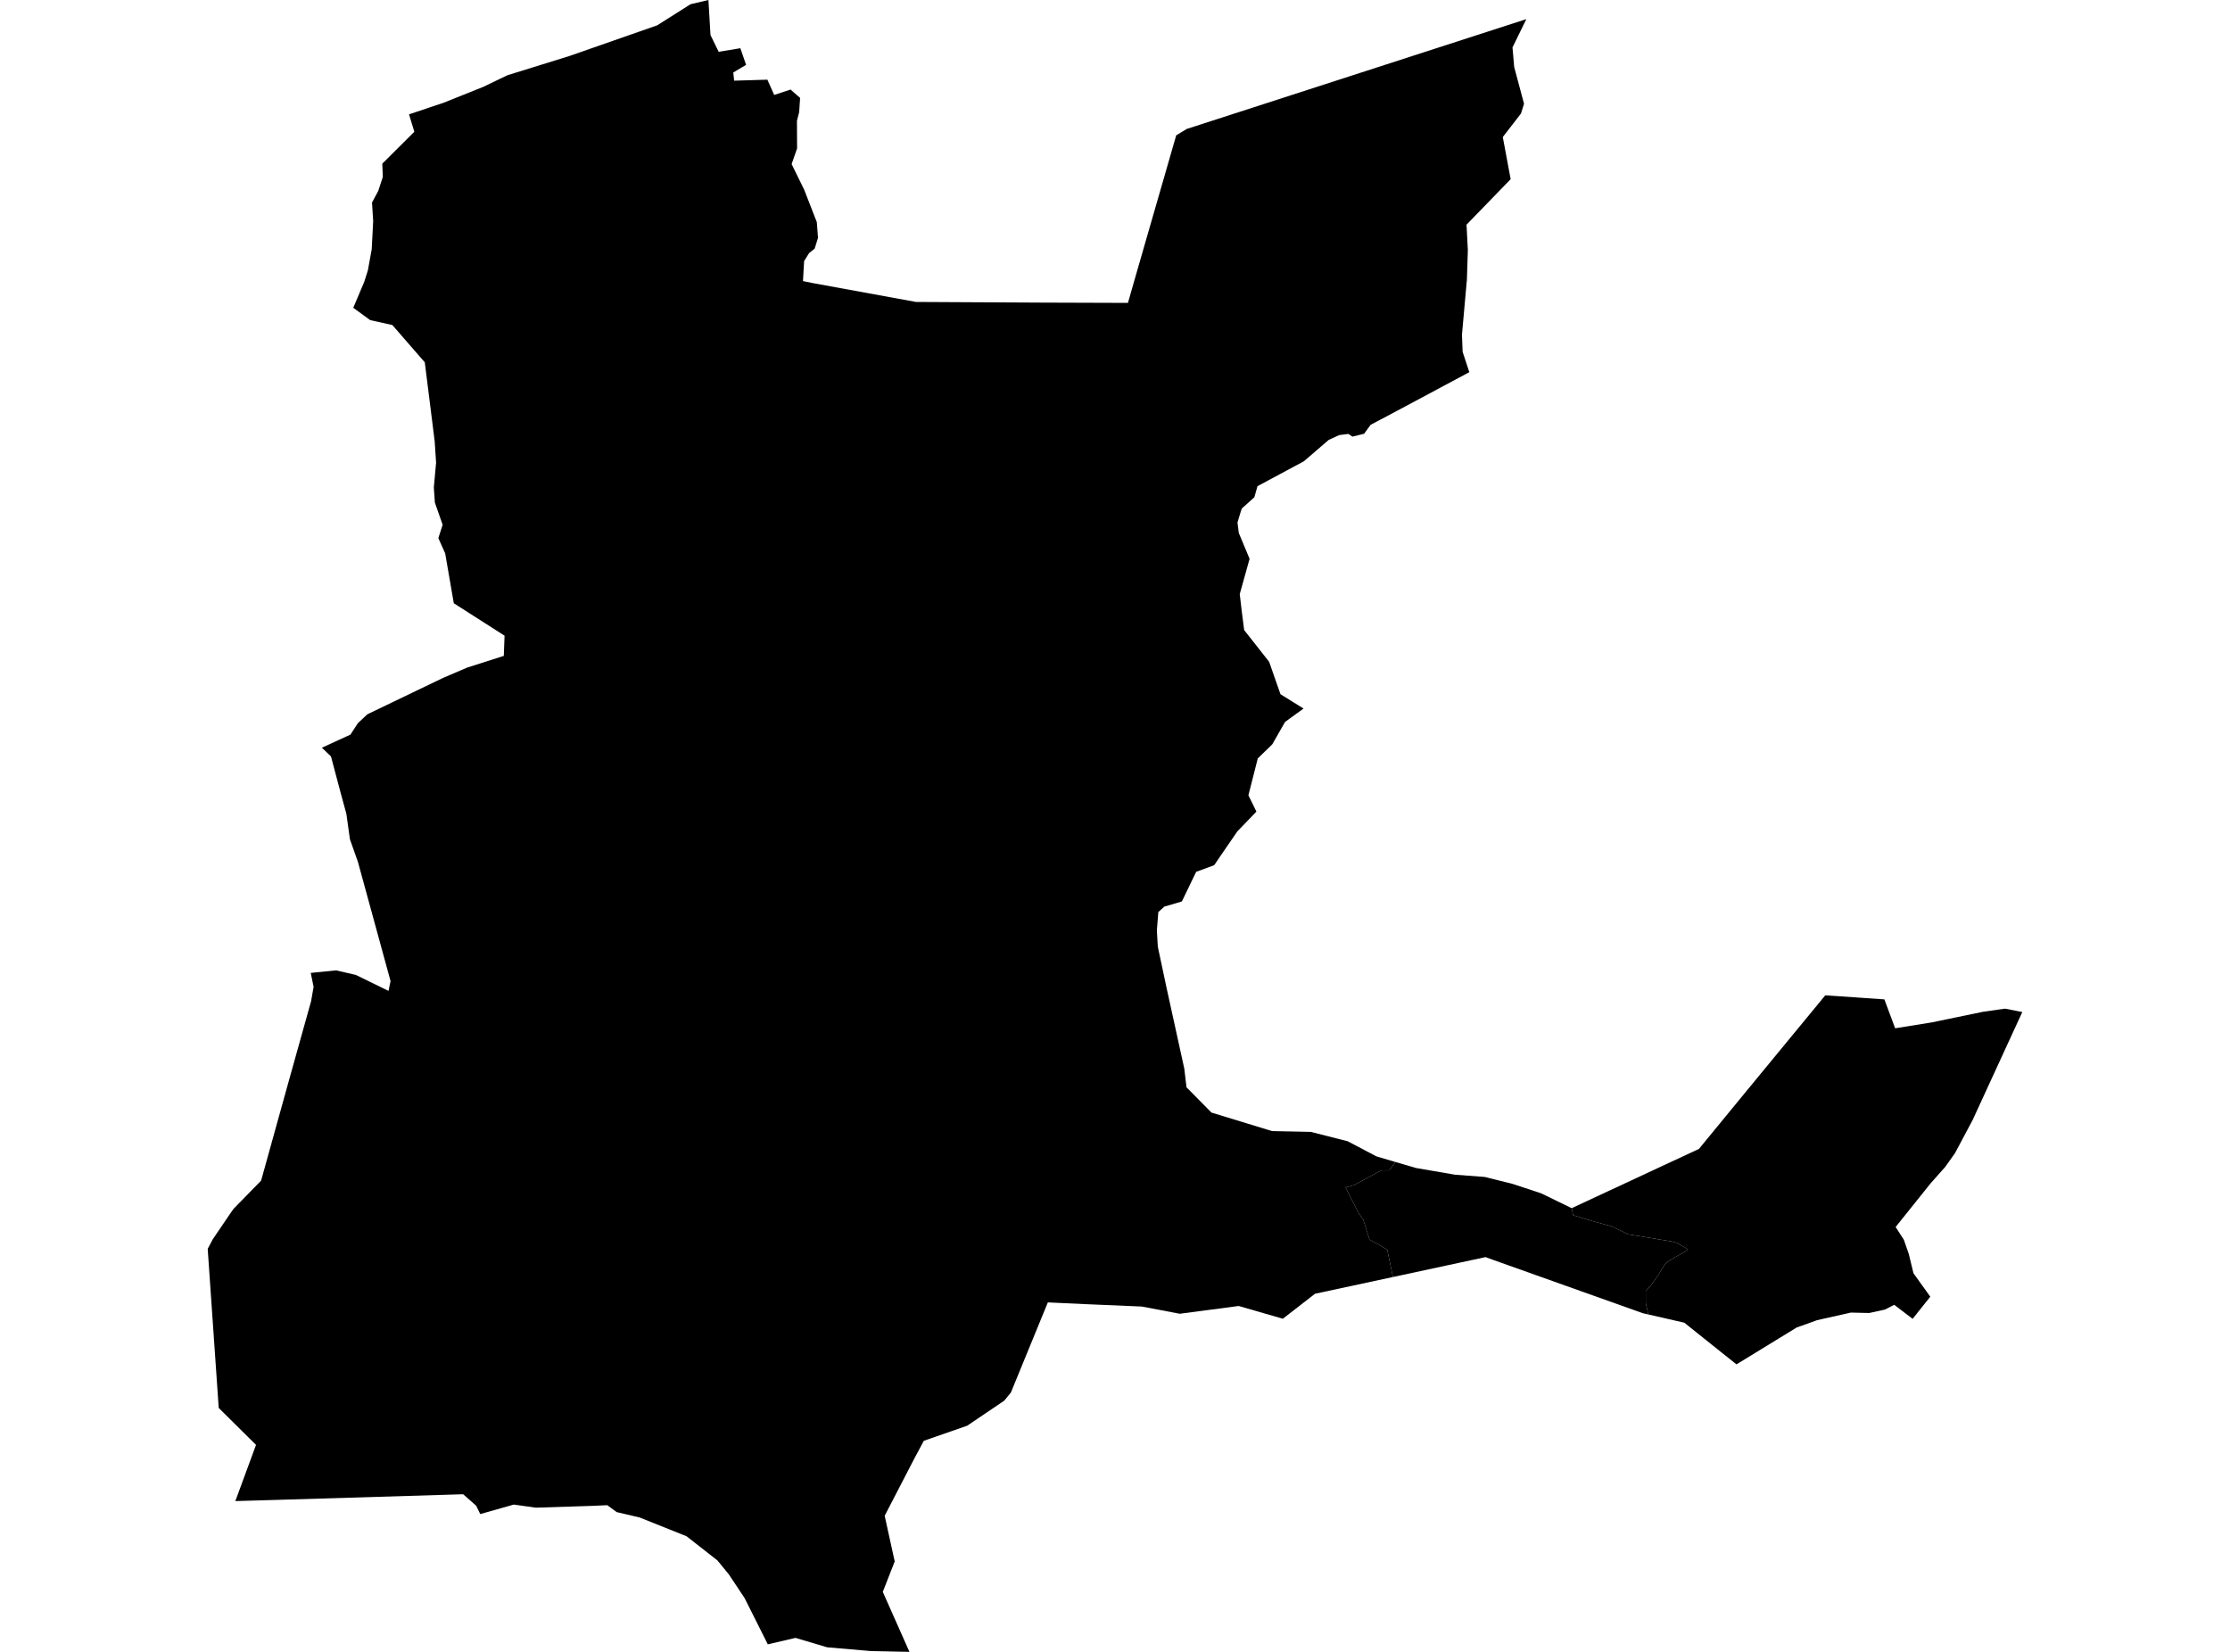 <?xml version='1.0'?>
<svg  baseProfile = 'tiny' width = '540' height = '400' stroke-linecap = 'round' stroke-linejoin = 'round' version='1.1' xmlns='http://www.w3.org/2000/svg'>
<path id='1713701001' title='1713701001'  d='M 355.797 90.119 339.753 98.706 331.885 102.879 330.323 105.034 327.483 105.73 326.503 105.069 324.279 105.365 321.759 106.517 315.727 111.705 310.036 114.761 304.506 117.726 303.742 120.417 300.72 123.12 300.538 123.599 299.66 126.529 299.979 129.061 302.59 135.321 300.207 143.862 300.732 148.309 301.279 152.574 307.323 160.249 310.071 168.105 312.967 169.907 315.658 171.572 311.188 174.81 308.075 180.25 304.574 183.648 302.305 192.577 304.244 196.533 299.614 201.334 295.269 207.663 294.026 209.499 290.001 210.993 289.705 211.072 289.488 211.449 286.694 217.253 286.192 218.291 281.951 219.534 280.491 220.856 280.137 225.304 280.343 228.85 280.4 229.397 282.486 239.204 286.785 258.795 287.15 261.908 287.321 263.299 292.27 268.305 293.365 269.411 308.03 273.892 317.414 274.086 326.354 276.356 333.299 280.016 337.906 281.373 336.401 283.403 334.473 283.414 327.848 286.983 325.818 287.519 328.829 293.426 330.117 295.353 331.634 300.188 333.995 301.465 335.922 302.64 337.301 309.231 318.441 313.279 310.641 319.334 299.945 316.244 285.679 318.125 276.511 316.381 263.101 315.81 253.739 315.377 244.788 337.203 243.191 339.164 234.217 345.231 223.703 348.891 222.973 350.259 221.354 353.293 214.227 367.045 216.656 378.106 213.771 385.472 220.225 400 210.897 399.806 200.304 398.894 192.63 396.613 185.925 398.175 180.314 386.989 176.494 381.242 173.735 377.866 166.254 372.005 154.919 367.467 149.332 366.155 147.051 364.479 143.619 364.639 129.753 365.084 124.416 364.331 116.297 366.634 115.305 364.605 112.157 361.834 67.229 363.191 56.989 363.487 61.995 349.883 52.964 340.932 50.295 302.412 51.527 300.086 55.86 293.7 56.567 292.708 63.227 285.889 69.92 261.794 75.325 242.465 75.941 238.976 75.245 235.589 81.392 234.973 86.17 236.08 94.083 239.945 94.574 237.573 86.671 208.701 84.733 203.227 83.878 197.081 82.338 191.425 80.149 183.169 77.948 181.059 84.858 177.889 86.66 175.118 88.963 172.963 107.254 164.171 113.104 161.663 121.998 158.823 122.181 153.931 109.888 146.074 107.801 133.999 106.148 130.304 107.186 127.077 105.304 121.695 105.053 118.045 105.601 112.036 105.259 106.859 102.864 87.736 95.007 78.705 89.648 77.519 85.543 74.531 88.211 68.225 89.089 65.443 90.013 60.346 90.366 53.538 90.081 49.045 91.586 46.251 92.704 42.842 92.567 39.637 100.332 31.906 99.044 27.687 107.357 24.904 117.118 20.993 122.831 18.234 137.929 13.547 159.138 6.135 167.212 1.026 171.545 0 172.047 8.484 174.031 12.543 179.276 11.677 180.668 15.702 177.566 17.549 177.771 19.534 185.822 19.294 187.475 22.989 191.432 21.689 193.747 23.707 193.519 27.128 192.983 29.261 193.017 35.943 191.695 39.729 194.751 45.978 197.795 53.8 198.08 57.609 197.271 60.209 195.925 61.292 194.716 63.231 194.443 68.065 196.666 68.522 221.81 73.117 252.439 73.277 273.136 73.345 275.188 66.173 284.824 32.773 287.378 31.222 292.784 29.477 369.607 4.63 366.254 11.483 366.665 16.227 369.048 25.133 368.307 27.493 363.905 33.183 365.809 43.389 355.125 54.404 355.444 60.562 355.216 67.678 354.018 81.054 354.178 85.193 355.797 90.119 Z' />
<path id='1713701002' title='1713701002'  d='M 489.705 245.065 477.663 271.247 473.398 279.252 471.026 282.582 467.526 286.516 459.03 297.121 461.026 300.211 462.212 303.632 463.352 308.319 467.423 313.997 463.147 319.357 458.688 315.959 456.407 317.122 452.633 317.943 448.186 317.84 447.194 318.068 439.987 319.688 436.235 321.045 435.129 321.421 420.487 330.384 407.864 320.292 399.152 318.296 398.536 315.582 398.525 312.652 399.677 311.363 401.49 308.855 403.006 306.346 403.599 305.684 405.47 304.521 407.921 303.164 408.754 302.526 406.062 300.964 404.888 300.644 396.815 299.299 394.363 298.922 390.281 296.961 385.685 295.707 380.941 294.259 380.588 292.559 403.006 282.114 410.396 278.682 411.399 278.214 422.586 264.587 441.994 241.017 456.305 241.998 458.916 248.999 467.719 247.585 480.172 245.008 485.508 244.244 489.705 245.065 Z' />
<path id='1713701003' title='1713701003'  d='M 362.913 285.843 366.265 286.675 373.199 288.967 380.588 292.559 380.941 294.259 385.685 295.707 390.281 296.961 394.363 298.922 396.815 299.299 404.888 300.644 406.062 300.964 408.754 302.526 407.921 303.164 405.47 304.521 403.599 305.684 403.006 306.346 401.49 308.855 399.677 311.363 398.525 312.652 398.536 315.582 399.152 318.296 397.795 317.988 361.693 305.126 359.731 304.407 337.301 309.231 335.922 302.64 333.995 301.465 331.634 300.188 330.117 295.353 328.829 293.426 325.818 287.519 327.848 286.983 334.473 283.414 336.401 283.403 337.906 281.373 342.889 282.833 352.319 284.452 359.526 284.999 360.051 285.125 362.913 285.843 Z' />
</svg>